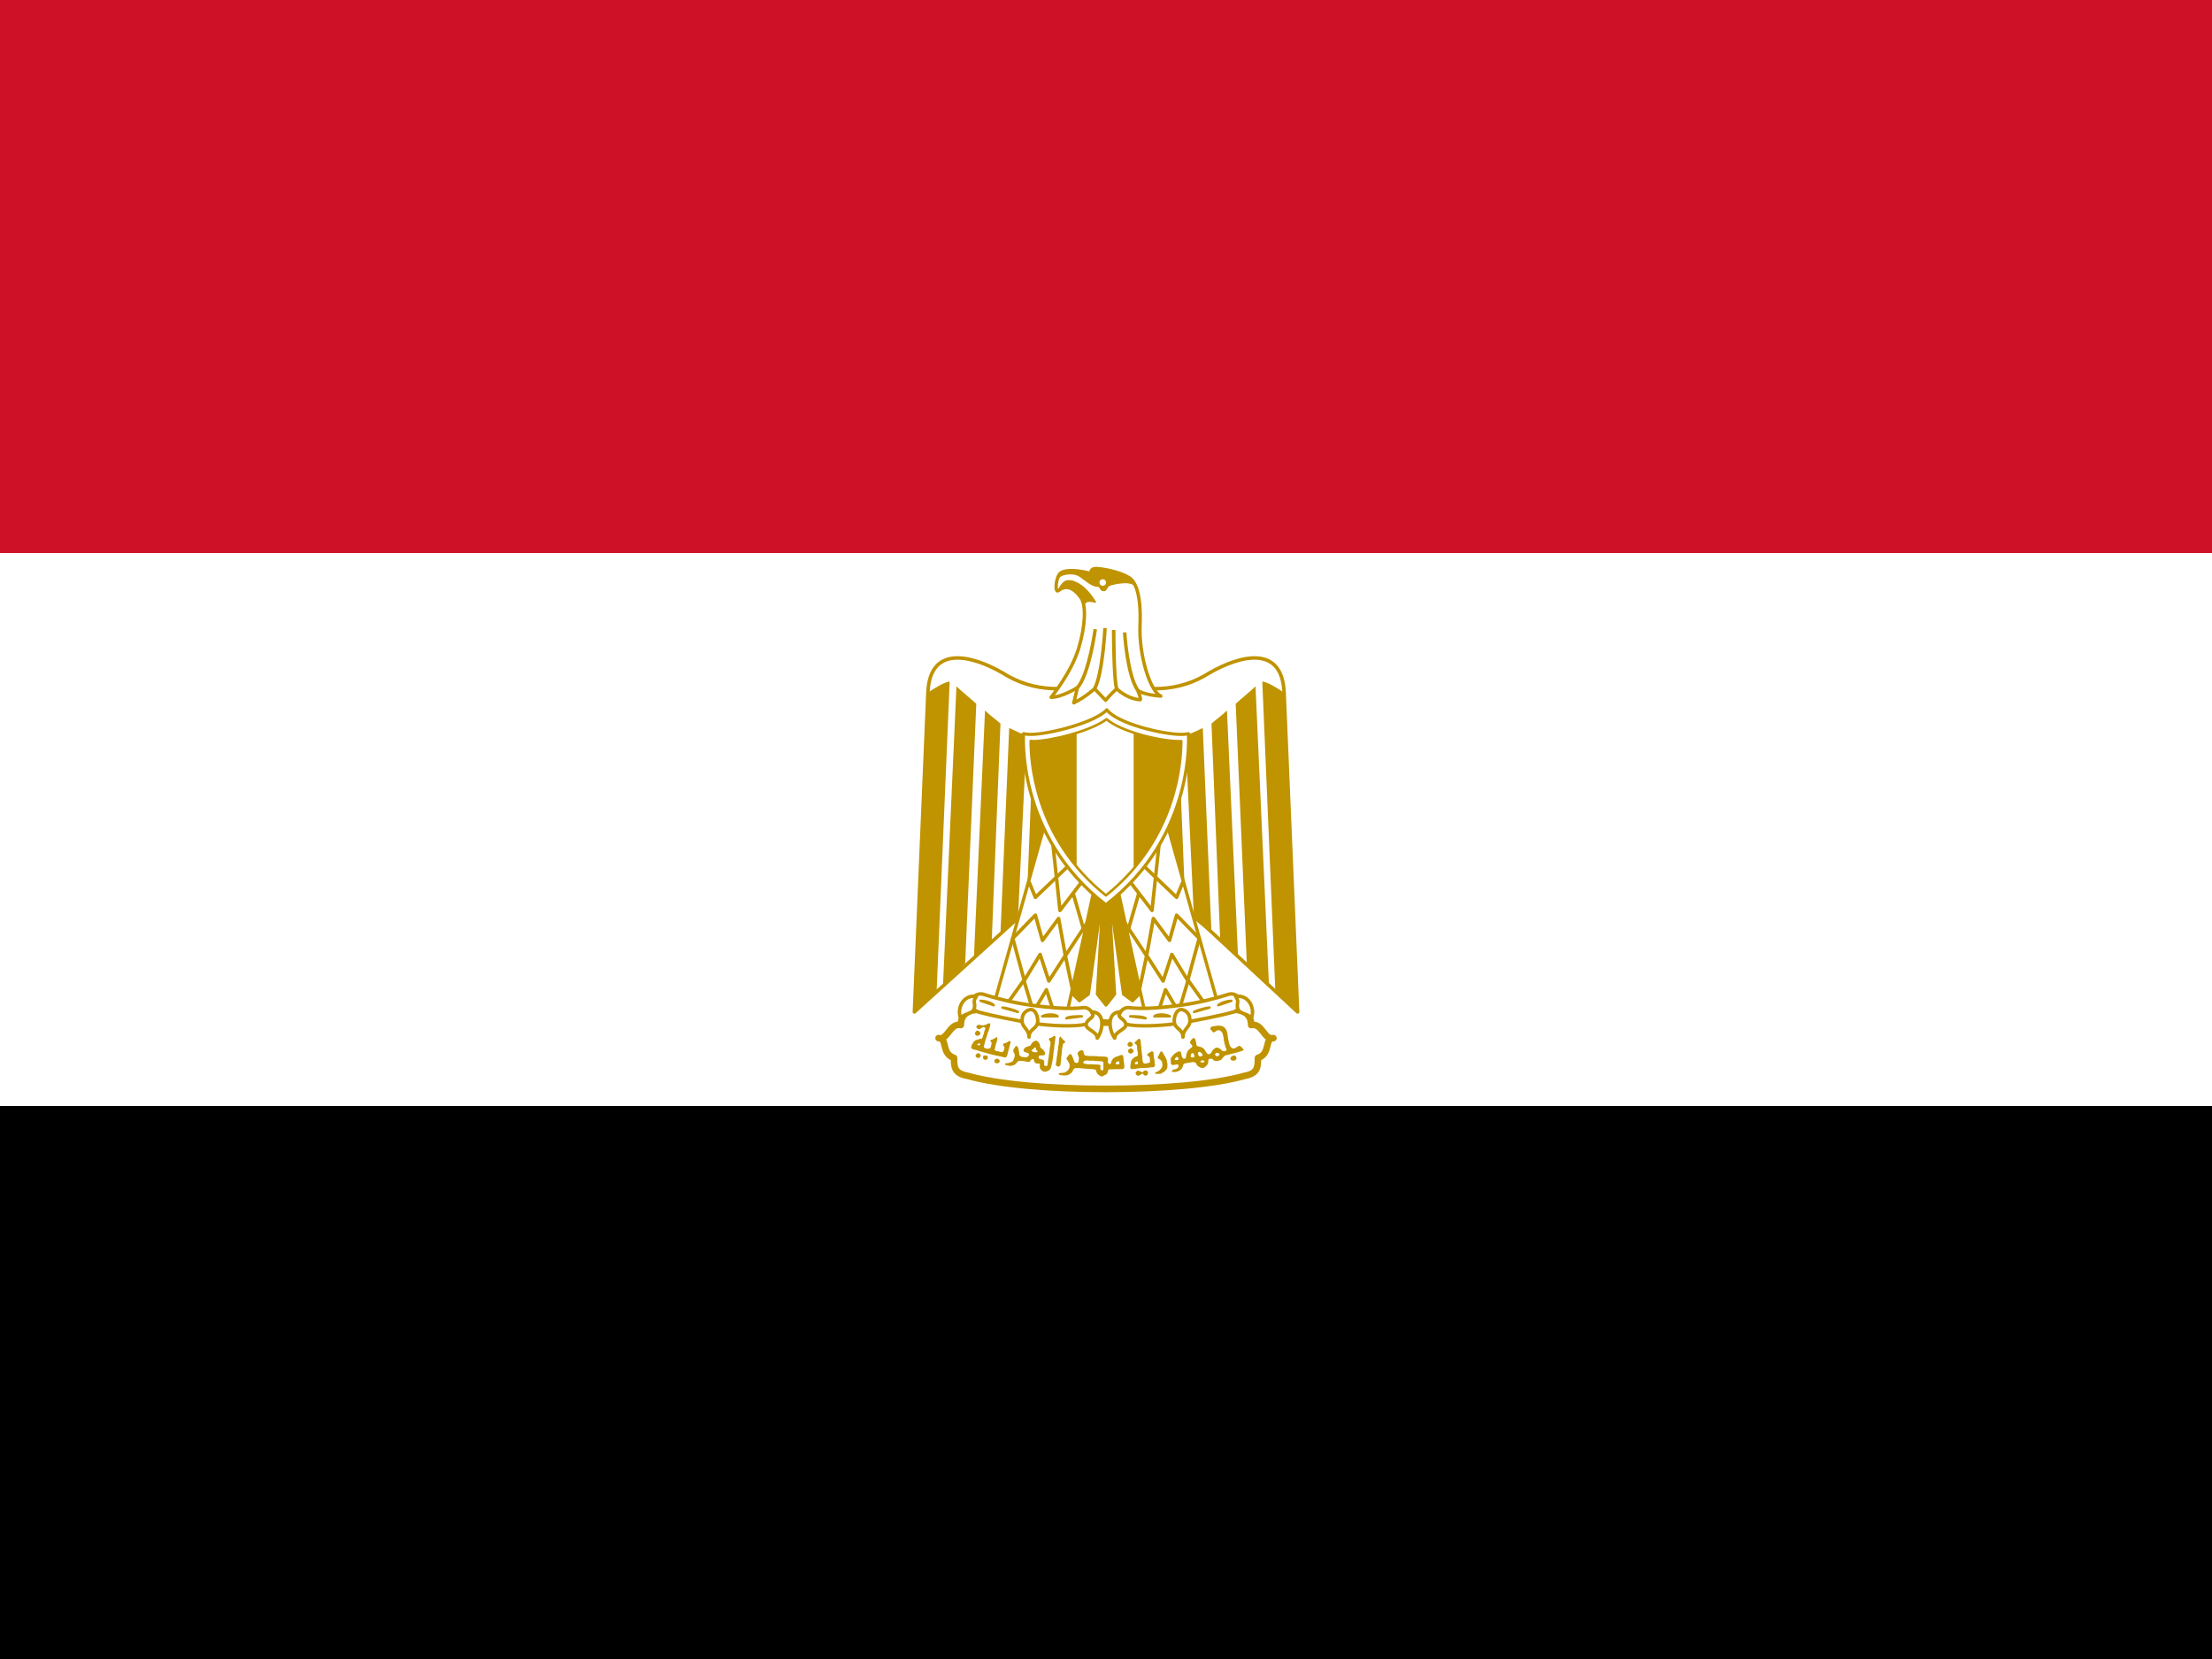 <?xml version="1.0" encoding="UTF-8" standalone="no"?>
<!DOCTYPE svg PUBLIC "-//W3C//DTD SVG 1.1//EN" "http://www.w3.org/Graphics/SVG/1.1/DTD/svg11.dtd">
<svg width="100%" height="100%" viewBox="0 0 640 480" version="1.1" xmlns="http://www.w3.org/2000/svg" xmlns:xlink="http://www.w3.org/1999/xlink" xml:space="preserve" xmlns:serif="http://www.serif.com/" style="fill-rule:evenodd;clip-rule:evenodd;stroke-linejoin:round;">
    <rect x="0" y="0" width="640" height="480" fill="#333333" stroke="none"/>
    <rect x="0" y="320" width="640" height="160" style="fill-rule:nonzero;"/>
    <rect x="0" y="160" width="640" height="160" style="fill:white;fill-rule:nonzero;"/>
    <rect x="0" y="0" width="640" height="160" style="fill:rgb(206,17,38);fill-rule:nonzero;"/>
    <g transform="matrix(0.8,0,0,0.8,-40.004,0.002)">
        <path d="M450.81,302.4L519.298,365.98L514.422,250.51C513.706,233.01 498.498,237.024 487.452,243.337C476.26,250.509 463.492,250.509 450.005,245.774C436.52,250.509 423.752,250.509 412.561,243.337C401.516,237.024 386.311,233.009 385.591,250.509L380.713,365.979L450.811,302.399L450.81,302.4Z" style="fill:white;fill-rule:nonzero;stroke:rgb(192,147,0);stroke-width:1.27px;"/>
        <path id="a" d="M393.47,246.49L388.736,358.81L380.701,365.978L385.581,250.508C387.875,248.93 391.894,246.491 393.471,246.491L393.47,246.49ZM403.09,254.53L399.073,348.485L391.041,356.705L395.919,248.215C397.499,249.792 402.233,253.665 403.091,254.525L403.09,254.53ZM411.84,261.7L408.685,340.062L402.23,346.372L406.248,256.966C407.822,258.544 410.978,260.84 411.84,261.7ZM421.31,265.72L418.154,332.507L411.841,337.627L414.998,263.282C416.578,263.999 419.733,265.72 421.311,265.72L421.31,265.72ZM430.06,265.72L427.763,321.377L421.308,327.69L423.748,266.438C425.323,266.438 429.341,266.438 430.06,265.72Z" style="fill:rgb(192,147,0);fill-rule:nonzero;"/>
        <g id="a1" serif:id="a" transform="matrix(-1,0,0,1,900,0)">
            <path d="M393.47,246.49L388.736,358.81L380.701,365.978L385.581,250.508C387.875,248.93 391.894,246.491 393.471,246.491L393.47,246.49ZM403.09,254.53L399.073,348.485L391.041,356.705L395.919,248.215C397.499,249.792 402.233,253.665 403.091,254.525L403.09,254.53ZM411.84,261.7L408.685,340.062L402.23,346.372L406.248,256.966C407.822,258.544 410.978,260.84 411.84,261.7ZM421.31,265.72L418.154,332.507L411.841,337.627L414.998,263.282C416.578,263.999 419.733,265.72 421.311,265.72L421.31,265.72ZM430.06,265.72L427.763,321.377L421.308,327.69L423.748,266.438C425.323,266.438 429.341,266.438 430.06,265.72Z" style="fill:rgb(192,147,0);fill-rule:nonzero;"/>
        </g>
        <path d="M453.16,315.06L462.773,358.815L459.615,361.97L456.315,359.53L450.865,320.513L453.159,359.531L450.002,363.548L446.845,359.532L449.141,320.515L443.691,359.533L440.388,361.973L437.233,358.818L446.843,315.063L453.158,315.063L453.16,315.06Z" style="fill:rgb(192,147,0);fill-rule:nonzero;stroke:rgb(192,147,0);stroke-width:1.07px;stroke-linejoin:miter;"/>
        <g id="b">
            <path d="M428.48,295.84L409.4,363.545L435.655,367.563L446.843,316.639L428.48,295.839L428.48,295.84Z" style="fill:white;fill-rule:nonzero;stroke:rgb(192,147,0);stroke-width:1.19px;"/>
            <path d="M422.17,318.94L424.466,324.533L436.871,312.685" style="fill:none;fill-rule:nonzero;stroke:rgb(192,147,0);stroke-width:1.27px;"/>
            <path d="M430.76,304.92L433.356,329.266L441.246,318.938M438.09,322.95L442.4,337.825M444.09,332.36L435.372,345.6M438.092,358.817L435.302,345.619L432.865,332.195L427.025,340.105L424.463,330.985L416.289,339.37L420.445,354.622L426.183,345.187L429.338,354.799L435.228,345.636" style="fill:none;fill-rule:nonzero;stroke:rgb(192,147,0);stroke-width:1.27px;"/>
            <path d="M414.99,361.97L420.29,354.526L423.742,365.983L428.477,357.951L431.634,367.566" style="fill:none;fill-rule:nonzero;stroke:rgb(192,147,0);stroke-width:1.27px;"/>
        </g>
        <g id="b1" serif:id="b" transform="matrix(-1,0,0,1,900,0)">
            <path d="M428.48,295.84L409.4,363.545L435.655,367.563L446.843,316.639L428.48,295.839L428.48,295.84Z" style="fill:white;fill-rule:nonzero;stroke:rgb(192,147,0);stroke-width:1.19px;"/>
            <path d="M422.17,318.94L424.466,324.533L436.871,312.685" style="fill:none;fill-rule:nonzero;stroke:rgb(192,147,0);stroke-width:1.27px;"/>
            <path d="M430.76,304.92L433.356,329.266L441.246,318.938M438.09,322.95L442.4,337.825M444.09,332.36L435.372,345.6M438.092,358.817L435.302,345.619L432.865,332.195L427.025,340.105L424.463,330.985L416.289,339.37L420.445,354.622L426.183,345.187L429.338,354.799L435.228,345.636" style="fill:none;fill-rule:nonzero;stroke:rgb(192,147,0);stroke-width:1.27px;"/>
            <path d="M414.99,361.97L420.29,354.526L423.742,365.983L428.477,357.951L431.634,367.566" style="fill:none;fill-rule:nonzero;stroke:rgb(192,147,0);stroke-width:1.27px;"/>
        </g>
        <g>
            <path d="M450,393.81C469.943,393.81 489.024,392.232 500.213,389.076C504.948,388.216 504.948,385.778 504.948,382.621C509.684,381.044 507.243,375.451 510.543,375.451C507.243,376.314 506.527,369.857 502.51,370.721C502.51,365.123 496.914,364.407 492.18,365.981C482.71,369.141 465.925,369.857 450,369.857C434.076,369.14 417.433,369.14 407.82,365.982C403.087,364.408 397.494,365.124 397.494,370.722C393.476,369.858 392.758,376.315 389.46,375.452C392.76,375.452 390.32,381.045 395.054,382.622C395.054,385.78 395.054,388.219 399.932,389.078C410.977,392.234 430.06,393.812 450,393.812L450,393.81Z" style="fill:white;fill-rule:nonzero;stroke:rgb(192,147,0);stroke-width:2.38px;stroke-linecap:round;"/>
            <path d="M422.89,363.54C429.344,364.4 436.518,365.118 442.115,364.4C445.268,364.4 447.565,369.852 441.252,370.714C435.659,371.429 426.907,370.714 422.172,369.852C418.155,369.134 409.404,367.557 403.808,365.976C398.214,363.54 402.232,358.808 405.386,359.524C410.266,361.101 416.578,362.681 422.891,363.54L422.89,363.54ZM477.12,363.54C470.663,364.4 463.492,365.118 458.04,364.4C454.738,364.4 452.443,369.852 458.756,370.714C464.352,371.429 473.103,370.714 477.834,369.852C481.854,369.134 490.604,367.557 496.198,365.976C501.795,363.54 497.778,358.808 494.621,359.524C489.744,361.101 483.431,362.681 477.121,363.54L477.12,363.54Z" style="fill:white;fill-rule:nonzero;stroke:rgb(192,147,0);stroke-width:1.27px;stroke-linecap:round;"/>
            <path d="M403.09,360.39C398.213,359.53 395.918,365.122 397.497,368.277C398.214,366.699 401.514,366.699 402.232,365.122C403.09,362.685 401.514,362.685 403.09,360.39ZM422.17,375.06C422.17,371.907 425.325,372.295 425.325,369.139C425.325,367.561 424.465,365.119 422.888,365.119C421.308,365.119 419.73,366.699 419.73,368.276C419.012,371.433 422.17,371.906 422.17,375.059L422.17,375.06ZM444.88,365.98C449.61,365.98 449.142,372.294 446.846,375.45C446.846,373.155 442.829,372.294 442.829,370.718C442.829,368.276 446.454,368.276 444.879,365.98L444.88,365.98ZM496.91,360.39C501.788,359.53 504.084,365.122 502.505,368.277C501.787,366.699 498.488,366.699 497.771,365.122C496.911,362.685 498.491,362.685 496.911,360.39L496.91,360.39ZM477.83,375.06C477.83,371.907 474.677,372.295 474.677,369.139C474.677,367.561 475.537,365.119 477.115,365.119C478.692,365.119 480.271,366.699 480.271,368.276C480.991,371.433 477.831,371.906 477.831,375.059L477.83,375.06ZM455.12,365.98C450.388,365.98 450.857,372.294 453.153,375.45C453.153,373.155 457.168,372.294 457.168,370.718C457.168,368.276 453.542,368.276 455.12,365.98Z" style="fill:white;fill-rule:nonzero;stroke:rgb(192,147,0);stroke-width:1.27px;stroke-linecap:round;"/>
            <path d="M404.67,361.97C406.25,361.97 408.688,362.688 409.405,363.547L404.665,361.967L404.67,361.97ZM412.55,364.41C413.412,364.41 416.568,365.126 418.146,365.985L412.546,364.405L412.55,364.41ZM441.25,367.56C439.672,367.56 436.516,367.56 435.657,368.275L441.247,367.555L441.25,367.56ZM432.5,367.56C431.64,366.698 428.484,366.698 426.907,367.56L432.5,367.56ZM495.34,361.97C493.762,361.97 491.465,362.688 490.605,363.547L495.34,361.97ZM487.45,364.41C486.59,364.41 483.433,365.126 481.855,365.985L487.455,364.405L487.45,364.41ZM458.75,367.56C460.33,367.56 463.485,367.56 464.345,368.275L458.745,367.555L458.75,367.56ZM467.5,367.56C468.36,366.698 471.518,366.698 473.095,367.56L467.495,367.56L467.5,367.56Z" style="fill:white;fill-rule:nonzero;stroke:rgb(192,147,0);stroke-width:0.89px;stroke-linecap:round;"/>
            <g>
                <path d="M403.34,374.58C402.806,374.478 402.525,374.055 402.66,373.555C402.824,372.945 403.31,372.598 403.772,372.761C404.066,372.866 404.602,373.407 404.604,373.601C404.607,373.823 404.324,374.353 404.202,374.355C404.149,374.355 404.067,374.401 404.02,374.457C403.92,374.575 403.607,374.632 403.34,374.581L403.34,374.58ZM458.27,378.5C458.07,378.426 457.755,377.982 457.755,377.776C457.757,377.389 458.329,376.758 458.685,376.756C458.859,376.754 459.339,377.003 459.518,377.189C459.843,377.526 459.772,378.081 459.364,378.396C459.164,378.551 458.564,378.608 458.27,378.499L458.27,378.5ZM458.63,380.98C458.21,380.838 458.056,380.632 458.022,380.166C457.986,379.681 458.034,379.606 458.547,379.326L458.912,379.126L459.259,379.281C459.737,379.496 459.951,379.727 459.969,380.049C459.986,380.397 459.729,380.753 459.329,380.932C458.976,381.092 458.955,381.092 458.629,380.982L458.63,380.98Z" style="fill:rgb(192,147,0);fill-rule:nonzero;"/>
                <path d="M407.75,370.09C407.404,370.08 406.93,370.397 406.656,370.56C406.006,370.71 405.252,371.11 404.626,370.684C404.008,370.494 403.186,370.644 403.094,371.402C403.252,372.054 404.164,372.427 404.719,371.996C405.129,371.459 406.249,371.143 406.374,372.059C405.917,372.749 405.969,373.667 405.594,374.402C405.532,374.859 405.341,375.294 405.094,375.682C404.631,375.729 404.139,375.675 403.749,375.964C403.123,375.998 402.484,376.309 402.124,376.839C401.721,377.417 401.334,378.004 401.218,378.714C401.324,379.439 402.154,379.647 402.778,379.684C403.446,379.866 404.114,380.107 404.778,380.308C405.865,380.55 406.881,380.942 407.968,381.182C409.551,381.659 411.215,381.879 412.81,382.307C412.978,382.361 413.135,382.41 413.31,382.431C413.973,382.568 414.318,381.848 414.373,381.306C414.703,380.146 414.953,378.966 415.279,377.806C415.505,377.339 415.777,376.288 414.874,376.524C414.359,376.832 413.922,377.297 413.28,377.336C412.407,377.386 412.906,378.281 413.25,378.649C413.326,379.236 413.14,379.937 412.75,380.399C412.23,380.729 411.578,380.342 411.03,380.211C410.457,380.221 409.308,379.928 409.844,379.149C410.034,378.572 410.051,377.939 410.281,377.367C410.576,376.754 410.618,376.083 410.751,375.431C410.391,374.654 409.771,375.687 409.281,375.775C408.944,376.009 407.677,376.109 408.345,376.712C408.92,377.149 408.479,377.909 408.375,378.462C408.339,379.232 407.538,379.416 406.907,379.242C406.279,379.212 405.407,378.746 405.937,378.056C406.059,377.48 406.26,376.916 406.377,376.336C406.613,375.638 406.813,374.973 407.063,374.274C407.173,373.654 407.393,373.066 407.688,372.524C407.706,371.838 408.166,371.248 408.158,370.554C408.11,370.216 407.958,370.094 407.751,370.086L407.75,370.09ZM404.156,377.34C404.231,377.326 404.308,377.337 404.376,377.37C404.626,377.477 404.632,377.68 404.376,377.902C404.263,377.999 404.136,378.092 404.094,378.09C403.626,378.05 403.488,377.98 403.469,377.81C403.449,377.658 403.499,377.614 403.811,377.465C403.92,377.409 404.036,377.367 404.155,377.34L404.156,377.34ZM403.12,382.36C402.624,381.894 402.704,381.554 403.437,381.007C403.751,380.773 403.942,380.799 404.3,381.127C404.853,381.631 404.875,381.95 404.387,382.382C404.147,382.595 404.041,382.639 403.76,382.642C403.467,382.645 403.384,382.608 403.12,382.36ZM406.17,383.28C405.784,383.188 405.509,382.84 405.509,382.443C405.509,382.358 405.522,382.273 405.547,382.192C405.677,381.758 405.75,381.715 406.387,381.709C407.103,381.701 407.241,381.819 407.247,382.449C407.252,382.804 407.225,382.886 407.047,383.049C406.803,383.252 406.482,383.336 406.17,383.279L406.17,383.28ZM495.28,383.36C495.053,383.17 495.007,383.086 495.005,382.845C495.002,382.435 495.238,382.133 495.751,381.901C496.434,381.594 496.711,381.636 496.968,382.088C497.31,382.688 497.293,382.935 496.884,383.34C496.659,383.563 496.616,383.576 496.099,383.58C495.592,383.584 495.534,383.57 495.281,383.36L495.28,383.36ZM410.22,384.51C409.856,384.413 409.668,384.14 409.663,383.703C409.659,383.369 409.683,383.316 409.916,383.133C410.068,383.015 410.306,382.913 410.496,382.888C410.762,382.851 410.859,382.875 411.074,383.026C411.624,383.413 411.742,383.796 411.424,384.166C411.084,384.563 410.761,384.654 410.22,384.51ZM432.14,385.49C432.06,385.39 431.88,385.33 431.862,385.203C431.894,384.648 431.922,384.086 432.098,383.555C432.194,383.032 432.11,382.485 432.292,381.975C432.479,381.049 432.479,380.095 432.694,379.173C432.704,378.698 432.749,378.223 432.887,377.767C433.044,377.045 432.9,376.291 433.113,375.577C433.09,375.31 433.398,374.594 433.669,375.017C434.062,375.595 434.579,376.063 435.089,376.534C435.527,376.786 435.125,377.158 434.823,377.284C434.407,377.447 434.306,377.904 434.336,378.306C434.278,378.72 434.111,379.112 434.094,379.536C434.007,380.158 434.024,380.79 433.944,381.412C433.761,382.022 433.83,382.672 433.77,383.3C433.78,383.698 433.59,384.06 433.615,384.46C433.567,384.866 433.549,385.354 433.208,385.632C432.878,385.798 432.404,385.77 432.14,385.49ZM461.84,375.69C461.358,376.055 460.926,376.485 460.496,376.91C459.904,377.358 460.983,377.62 461.121,378.003C461.279,378.589 461.271,379.213 461.311,379.815C461.489,380.367 461.568,380.953 461.528,381.535C461.478,382.155 460.665,382.025 460.31,382.378C459.817,382.585 459.62,383.068 459.246,383.408C459,383.892 458.934,384.485 458.902,385.034C458.938,385.482 458.6,385.984 458.902,386.378C458.942,386.433 458.988,386.51 459.027,386.565C459.129,386.71 459.37,386.595 459.527,386.628C460.031,386.598 460.557,386.675 461.027,386.471C462.237,386.263 463.459,386.246 464.684,386.191C465.434,386.215 466.154,385.954 466.902,385.971C467.489,386.101 467.752,385.466 467.746,385.004C467.414,384.35 467.701,383.574 467.434,382.91C467.199,382.236 467.291,381.48 467.184,380.784C467.169,380.234 466.474,380.032 466.121,380.44C465.781,380.785 465.229,380.854 464.966,381.284C464.669,381.886 465.593,381.887 465.746,382.346C465.923,382.811 465.866,383.326 465.903,383.816C466.018,384.408 465.373,384.441 464.966,384.503C464.429,384.703 463.676,384.839 463.372,384.19C463.182,383.71 463.208,383.197 463.154,382.69C463.141,381.798 462.927,380.922 462.874,380.034C462.822,378.937 462.632,377.847 462.561,376.754C462.551,376.297 462.489,375.554 461.841,375.69L461.84,375.69ZM461.215,383.94L461.528,383.97L461.558,384.346L461.59,384.721L461.184,384.847C461.05,384.887 460.915,384.918 460.777,384.941C460.713,384.902 460.65,384.86 460.59,384.816C460.37,384.656 460.426,384.431 460.715,384.128C460.878,383.958 460.955,383.925 461.215,383.941L461.215,383.94ZM431.25,374.66C430.87,374.795 430.388,375.353 430,375.348C429.12,375.41 429.243,376.268 429.875,376.566C429.958,376.826 429.88,377.154 429.905,377.441C430.029,378.231 429.531,378.867 429.625,379.661C429.581,380.531 429.318,381.379 429.281,382.255C429.035,383.158 429.031,384.087 428.876,385.005C428.772,385.828 428.176,385.538 427.656,385.317C427.653,384.961 427.63,384.612 427.626,384.255C427.842,383.438 427.186,383.199 426.532,383.099C425.847,383.164 425.51,382.576 425.658,381.974C425.953,381.624 426.694,381.72 427.158,381.661C428.138,381.865 428.1,380.549 427.596,380.099C427.251,379.463 426.396,379.189 426.158,378.536C426.254,377.67 425.678,376.804 424.971,376.38C423.881,376.303 423.059,377.242 422.657,378.16C422.205,378.29 421.753,378.427 421.313,378.598C420.603,378.775 419.593,380.005 420.563,380.473C421.108,380.623 422.763,381.001 422.033,381.753C421.62,382.461 420.831,382.473 420.126,382.285C419.402,382.285 418.596,381.933 418.626,381.098C418.478,380.348 418.503,379.54 418.156,378.848C418.009,378.008 417.056,378.205 417.001,378.973C416.268,379.507 416.365,380.37 416.876,381.003C417.196,381.733 416.879,382.581 416.563,383.253C416.373,384.129 415.408,384.159 414.72,384.441C414.38,384.573 413.09,384.364 413.562,385.099C414.316,385.364 415.215,385.604 416,385.411C416.823,385.309 417.538,384.746 417.938,384.036C418.49,383.476 419.44,383.769 420.156,383.756C420.929,383.753 421.719,384.296 422.469,383.942C422.685,383.379 423.689,382.448 423.999,383.412C423.946,384.275 424.709,384.738 425.499,384.632C426.363,384.582 426.043,385.242 426.029,385.756C426.087,386.69 426.689,387.181 427.469,387.568C427.733,387.64 428.013,387.616 428.279,387.568C429.029,387.333 429.834,387 430.061,386.162C430.365,385.482 430.371,384.712 430.593,384.006C430.77,382.876 430.999,381.746 431.03,380.6C431.307,379.56 431.228,378.464 431.437,377.412C431.57,376.63 431.667,375.849 431.75,375.068C431.658,374.651 431.478,374.581 431.25,374.662L431.25,374.66ZM424.47,378.816C424.62,378.836 424.704,379.02 424.72,379.346C424.735,379.712 424.925,380.008 425.156,380.066C425.339,380.112 425.323,380.306 425.126,380.441C425.01,380.521 424.804,380.569 424.438,380.567C423.86,380.564 423.501,380.414 423.188,380.097L423,379.911L423.28,379.723C423.423,379.615 423.68,379.391 423.844,379.223C424.129,378.933 424.317,378.799 424.469,378.817L424.47,378.816ZM490.5,370.94C489.941,370.968 489.386,371.051 488.844,371.19C487.804,371.125 487.281,372.217 488.281,372.753C488.884,374.287 489.823,372.436 490.781,372.565C492.221,372.845 492.341,374.397 492.564,375.565C492.644,376.722 492.978,377.847 493.314,378.94C494.276,380.01 492.594,380.68 491.876,379.846C491.266,379.182 489.956,378.366 489.22,379.284C488.315,379.666 488.278,380.874 487.53,381.221C486.322,381.591 486.17,380.103 485.53,379.471C484.944,378.648 483.82,378.576 482.906,378.285C482.476,377.415 482.701,375.939 481.812,375.347C481.067,375.651 479.699,377.049 480.844,377.691C481.961,378.651 480.356,379.091 479.844,379.754C479.112,380.568 478.994,381.69 478.874,382.722C477.616,383.419 477.371,381.936 477.219,381.005C477.119,379.893 476.182,380.219 475.529,380.63C474.579,381.015 474.102,381.92 473.437,382.63C473.357,383.277 473.474,383.986 473.467,384.66C473.684,385.472 474.67,385.09 475.28,385.036C476.26,384.626 476.66,385.663 475.875,386.256C475.343,386.931 473.655,386.576 473.812,387.661C474.356,387.723 474.922,387.703 475.469,387.661C476.559,387.361 477.729,386.591 477.843,385.379C477.986,384.319 479.51,384.513 480.343,384.285C481.383,383.985 482.637,383.908 482.873,385.222C483.583,385.968 485.123,386.807 485.905,385.786C486.7,385.301 487.081,384.448 487.03,383.536C486.87,382.751 488.3,382.723 488.656,383.161C489.176,384.018 490.806,383.765 491.594,383.285C492.43,382.668 492.611,381.58 493.812,381.565C495.595,381.032 497.447,380.725 499.187,380.065C500.597,379.759 498.977,378.868 498.625,378.347C497.551,377.817 496.617,379.989 495.405,378.91C494.47,378.193 494.535,376.832 494.187,375.784C493.95,374.426 494.01,372.861 493.031,371.784C492.361,371.069 491.446,370.897 490.501,370.94L490.5,370.94ZM483.687,380.41C483.813,380.406 483.955,380.468 484.187,380.596C484.627,380.838 484.937,381.239 484.937,381.566C484.937,381.778 484.883,381.792 484.562,381.94C484.365,382.03 484.142,382.13 484.062,382.128C483.882,382.126 483.438,381.771 483.437,381.628C483.437,381.568 483.379,381.341 483.312,381.158C483.195,380.838 483.212,380.842 483.375,380.628C483.478,380.49 483.562,380.412 483.688,380.408L483.687,380.41ZM490.219,380.753C490.589,380.728 490.811,380.843 490.969,381.128C491.149,381.458 491.026,381.708 490.561,381.908C490.358,381.998 490.154,382.068 490.124,382.065C490.094,382.062 489.926,381.963 489.749,381.845C489.479,381.669 489.439,381.582 489.436,381.378C489.433,381.062 489.786,380.781 490.218,380.753L490.219,380.753ZM481.279,380.846C481.389,380.829 481.489,380.886 481.624,381.002C481.804,381.157 481.861,381.282 481.904,381.596C481.937,381.816 481.932,382.098 481.904,382.221C481.857,382.448 481.852,382.438 481.344,382.441C480.702,382.447 480.644,382.377 480.654,381.785C480.664,381.408 480.667,381.307 480.874,381.097C481.034,380.935 481.171,380.864 481.28,380.847L481.279,380.846ZM475.779,382.284C475.999,382.33 476.171,382.502 476.219,382.721C476.283,383.041 476.226,383.184 475.969,383.316C475.746,383.429 475.234,383.466 475.093,383.379C475.017,383.331 474.953,383.267 474.905,383.191C474.837,383.071 474.85,383.011 474.935,382.941C474.997,382.891 475.062,382.821 475.061,382.785C475.061,382.748 475.129,382.622 475.218,382.505C475.343,382.326 475.564,382.239 475.778,382.285L475.779,382.284ZM485.029,383.471C485.209,383.471 485.359,383.533 485.469,383.628C485.653,383.791 485.647,384.028 485.436,384.191C485.301,384.295 484.566,384.286 484.311,384.191C484.199,384.149 484.156,384.091 484.155,383.971C484.153,383.831 484.193,383.745 484.435,383.628C484.641,383.531 484.852,383.473 485.03,383.472L485.029,383.471ZM467.86,388.29C467.764,388.227 467.622,388.173 467.765,388.068C467.938,387.766 468.283,387.661 468.59,387.548C469.137,387.302 469.611,386.916 469.963,386.43C470.013,386.097 470.387,385.917 470.385,385.57C470.388,385.094 470.417,384.607 470.301,384.143C470.173,383.717 469.851,383.391 469.475,383.169C469.219,382.966 468.801,382.909 468.707,382.554C468.654,382.211 468.96,381.95 469.067,381.644C469.29,381.224 469.477,380.781 469.717,380.369C469.977,380.081 470.377,380.354 470.511,380.632C470.701,380.909 470.868,381.208 470.961,381.529C471.264,381.861 471.531,382.249 471.641,382.691C471.789,383.001 472.024,383.293 472.011,383.657C472.011,384.073 472.245,384.444 472.231,384.863C472.244,385.423 472.243,386.008 472.039,386.537C471.899,386.831 471.619,387.007 471.432,387.27C471.114,387.566 470.762,387.85 470.352,388.007C470.064,388.099 469.896,388.433 469.534,388.352C469.02,388.362 468.497,388.432 467.987,388.348C468.019,388.402 467.831,388.256 467.862,388.29L467.86,388.29ZM461.01,388.74C460.767,388.49 460.715,388.385 460.712,388.14C460.709,387.892 460.757,387.794 460.994,387.554C461.434,387.111 461.647,387.101 462.404,387.484C463.126,387.849 463.371,387.884 463.436,387.624C463.498,387.374 463.914,387.144 464.31,387.144C464.526,387.13 464.739,387.203 464.902,387.346C465.152,387.542 465.165,387.573 465.172,388.026C465.176,388.489 465.17,388.506 464.882,388.762C464.604,389.006 464.559,389.022 464.216,388.986C463.779,388.943 463.516,388.742 463.446,388.398C463.394,388.148 463.306,388.088 463.24,388.258C463.22,388.313 463.11,388.38 463,388.408C462.797,388.458 462.452,388.676 462.207,388.908C462.114,388.995 461.952,389.036 461.687,389.038C461.333,389.042 461.283,389.021 461.01,388.74ZM441.19,379.84C440.525,379.847 439.81,380.406 439.72,381.06C439.873,381.81 440.498,382.548 440.096,383.34C440.374,384.353 439.336,384.737 438.626,384.153C438.2,383.181 437.984,382.117 437.346,381.246C436.542,381.019 436.192,382.303 435.626,382.746C435.906,383.501 436.723,384.179 436.816,385.121C437.01,386.037 436.454,387.053 435.659,387.528C434.972,388.183 434.032,387.948 433.189,388.091C432.165,388.691 433.941,388.909 434.409,388.935C435.455,389.041 436.543,388.903 437.314,388.122C438.084,387.756 438.024,386.426 438.939,386.279C440.527,386.209 442.102,386.523 443.689,386.561C444.539,386.763 445.852,386.459 446.439,387.091C446.441,388.198 447.379,388.881 448.283,389.311C448.781,389.448 449.307,388.831 449.813,388.716C450.779,388.408 450.486,387.214 451.063,386.746C452.713,386.658 454.38,386.676 456.033,386.653C456.347,386.661 456.44,386.213 456.658,386.028C456.62,385.39 456.598,384.756 456.5,384.122C456.182,383.317 456.552,382.279 455.97,381.592C455.14,381.366 454.433,382.126 453.594,382.186C452.668,382.598 451.888,383.454 451.844,384.498C451.296,385.395 450.417,384.338 450.719,383.592C450.686,383.267 450.791,382.888 450.689,382.592C450.182,381.984 449.294,382.182 448.595,382.092C447.577,382.132 446.583,381.912 445.565,381.936C444.671,381.868 443.742,382.014 442.877,381.78C441.845,381.75 441.987,380.74 441.814,380.03C441.632,379.9 441.412,379.834 441.189,379.842L441.19,379.84ZM443.19,383.528C443.533,383.534 443.857,383.578 444.19,383.621C444.62,383.693 445.08,383.474 445.503,383.621C446.479,383.788 447.456,383.749 448.44,383.841C448.7,383.837 448.886,384.026 449.065,384.185C449.067,384.868 449.065,385.565 449.065,386.247C449.035,386.505 449.141,386.845 448.909,387.027C448.835,387.085 448.75,387.128 448.659,387.153C448.387,387.083 448.099,386.906 447.969,386.653C447.929,386.296 447.989,385.949 448.001,385.591C447.994,385.498 448.041,385.354 448.001,385.278C447.794,385.122 447.542,385.035 447.283,385.028C446.433,384.998 445.601,384.938 444.753,384.903C444.045,384.859 443.318,384.963 442.626,384.778C442.358,384.681 442.009,384.714 441.846,384.435C441.611,384.162 441.949,383.838 442.189,383.715C442.504,383.578 442.846,383.514 443.189,383.528L443.19,383.528ZM454.47,383.778C454.63,383.775 454.68,383.828 454.752,384.121C454.798,384.311 454.852,384.539 454.877,384.621C454.914,384.741 454.855,384.778 454.69,384.841C454.196,385.027 453.704,385.009 453.534,384.778C453.456,384.674 453.546,384.344 453.69,384.216C453.98,383.956 454.3,383.779 454.47,383.778Z" style="fill:rgb(192,147,0);fill-rule:nonzero;"/>
            </g>
        </g>
        <path d="M449.98,327.23C482.622,302.124 479.823,265.347 479.823,265.347C478.963,265.519 478.143,265.605 477.283,265.605C470.435,265.605 454.103,261.688 450.293,256.713C446.213,261.216 429.523,265.605 422.72,265.605C421.86,265.605 420.998,265.519 420.18,265.347C420.18,265.347 417.337,302.123 449.98,327.23Z" style="fill:white;fill-rule:nonzero;stroke:rgb(192,147,0);stroke-width:1.15px;stroke-linejoin:miter;"/>
        <path d="M477.22,268.04C476.94,268.058 476.657,268.066 476.372,268.066C470.167,268.066 455.752,264.883 450.197,260.109C444.377,264.519 429.727,268.065 423.621,268.065C423.336,268.062 423.052,268.033 422.773,267.979C422.758,269.369 422.831,270.811 422.917,272.123C423.24,277.023 424.1,281.943 425.405,286.675C429.513,301.57 437.921,314.228 449.977,323.83C462.043,314.22 470.461,301.55 474.577,286.645C475.885,281.913 476.747,276.995 477.073,272.095C477.159,270.81 477.23,269.403 477.221,268.04L477.22,268.04Z" style="fill:white;fill-rule:nonzero;stroke:rgb(192,147,0);stroke-width:0.92px;stroke-linejoin:miter;"/>
        <path d="M439.38,265.03C433.508,266.875 427.15,268.06 423.63,268.06C423.344,268.06 423.067,268.02 422.786,267.967C422.772,269.357 422.856,270.813 422.942,272.124C423.271,277.038 424.099,281.907 425.412,286.654C428.176,296.68 432.918,305.687 439.38,313.436L439.38,265.03ZM460,264.94L460,314.19C466.794,306.27 471.733,296.984 474.594,286.628C475.906,281.88 476.733,277.012 477.064,272.098C477.148,270.813 477.229,269.398 477.219,268.034C476.937,268.052 476.659,268.066 476.374,268.066C472.644,268.066 465.954,266.896 459.999,264.941L460,264.94Z" style="fill:rgb(192,147,0);fill-rule:nonzero;"/>
        <g>
            <path d="M462.31,253.09C462.977,253.13 461.408,249.522 461.408,249.522C463.173,251.326 469.838,251.757 469.838,251.757C465.838,249.991 461.84,236.661 462.31,226.037C462.742,215.372 460.782,211.177 459.213,209.607C457.213,207.607 450.783,205.844 446.549,205.609C444.156,205.489 444.549,207.411 444.549,207.411C440.119,206.274 435.689,205.843 433.687,207.176C431.805,208.431 431.413,214.704 432.787,213.606C436.117,210.94 439.02,213.371 441.019,216.272C442.783,218.822 442.666,226.035 440.117,234.464C437.451,243.324 430.157,252.186 430.157,252.186C434.117,252.186 439.687,248.658 439.687,248.658L438.353,254.185C442.548,252.185 445.881,249.088 445.881,249.088L449.881,253.283C451.213,251.519 453.879,249.088 453.879,249.088C453.879,249.088 457.212,252.618 462.309,253.088L462.31,253.09Z" style="fill:white;fill-rule:nonzero;stroke:rgb(192,147,0);stroke-width:1.22px;stroke-linejoin:miter;"/>
            <path d="M446.12,227.57C446.12,227.57 443.885,243.998 439.69,248.664M449.65,227.14C449.65,227.14 448.787,243.763 445.886,249.096M452.78,227.81C452.78,227.81 452.78,246.002 453.878,249.1M456.74,228.71C456.74,228.71 457.642,244 461.406,249.53" style="fill:none;fill-rule:nonzero;stroke:rgb(192,147,0);stroke-width:1.27px;stroke-linejoin:miter;"/>
            <path d="M442.08,219.61C441.884,218.16 441.53,217.022 441.02,216.277C439.022,213.377 436.12,210.945 432.788,213.611C432.788,213.611 433.925,210.083 436.356,209.966C438.238,209.848 442.511,211.376 446.276,217.806C446.276,217.806 443.492,217.18 442.826,217.768C441.57,218.866 442.08,219.611 442.08,219.611L442.08,219.61Z" style="fill:rgb(192,147,0);fill-rule:nonzero;stroke:rgb(192,147,0);stroke-width:0.35px;stroke-linejoin:miter;"/>
            <path d="M432.44,209.26C432.714,208.358 433.146,207.535 433.695,207.182C435.695,205.849 440.125,206.28 444.555,207.417C444.555,207.417 444.163,205.497 446.555,205.614C450.789,205.849 457.219,207.614 459.218,209.614C459.688,210.124 460.238,210.868 460.708,212.004L460.63,212.004C459.65,210.632 456.866,210.711 456.2,210.789C455.14,210.906 454.474,210.866 453.062,211.219C452.396,211.376 451.376,211.572 450.827,212.003C450.397,212.356 450.043,213.65 449.377,213.65C448.317,213.65 448.397,213.377 448.122,213.063C447.769,212.633 447.572,212.003 447.22,212.043C446.123,212.24 444.358,211.377 442.124,209.613C439.889,207.848 439.026,207.417 436.124,207.613C433.264,207.848 432.361,209.456 432.361,209.456L432.441,209.26L432.44,209.26Z" style="fill:rgb(192,147,0);fill-rule:nonzero;stroke:rgb(192,147,0);stroke-width:0.35px;stroke-linejoin:miter;"/>
            <circle cx="448.824" cy="210.672" r="1.176" style="fill:white;"/>
        </g>
    </g>
</svg>
